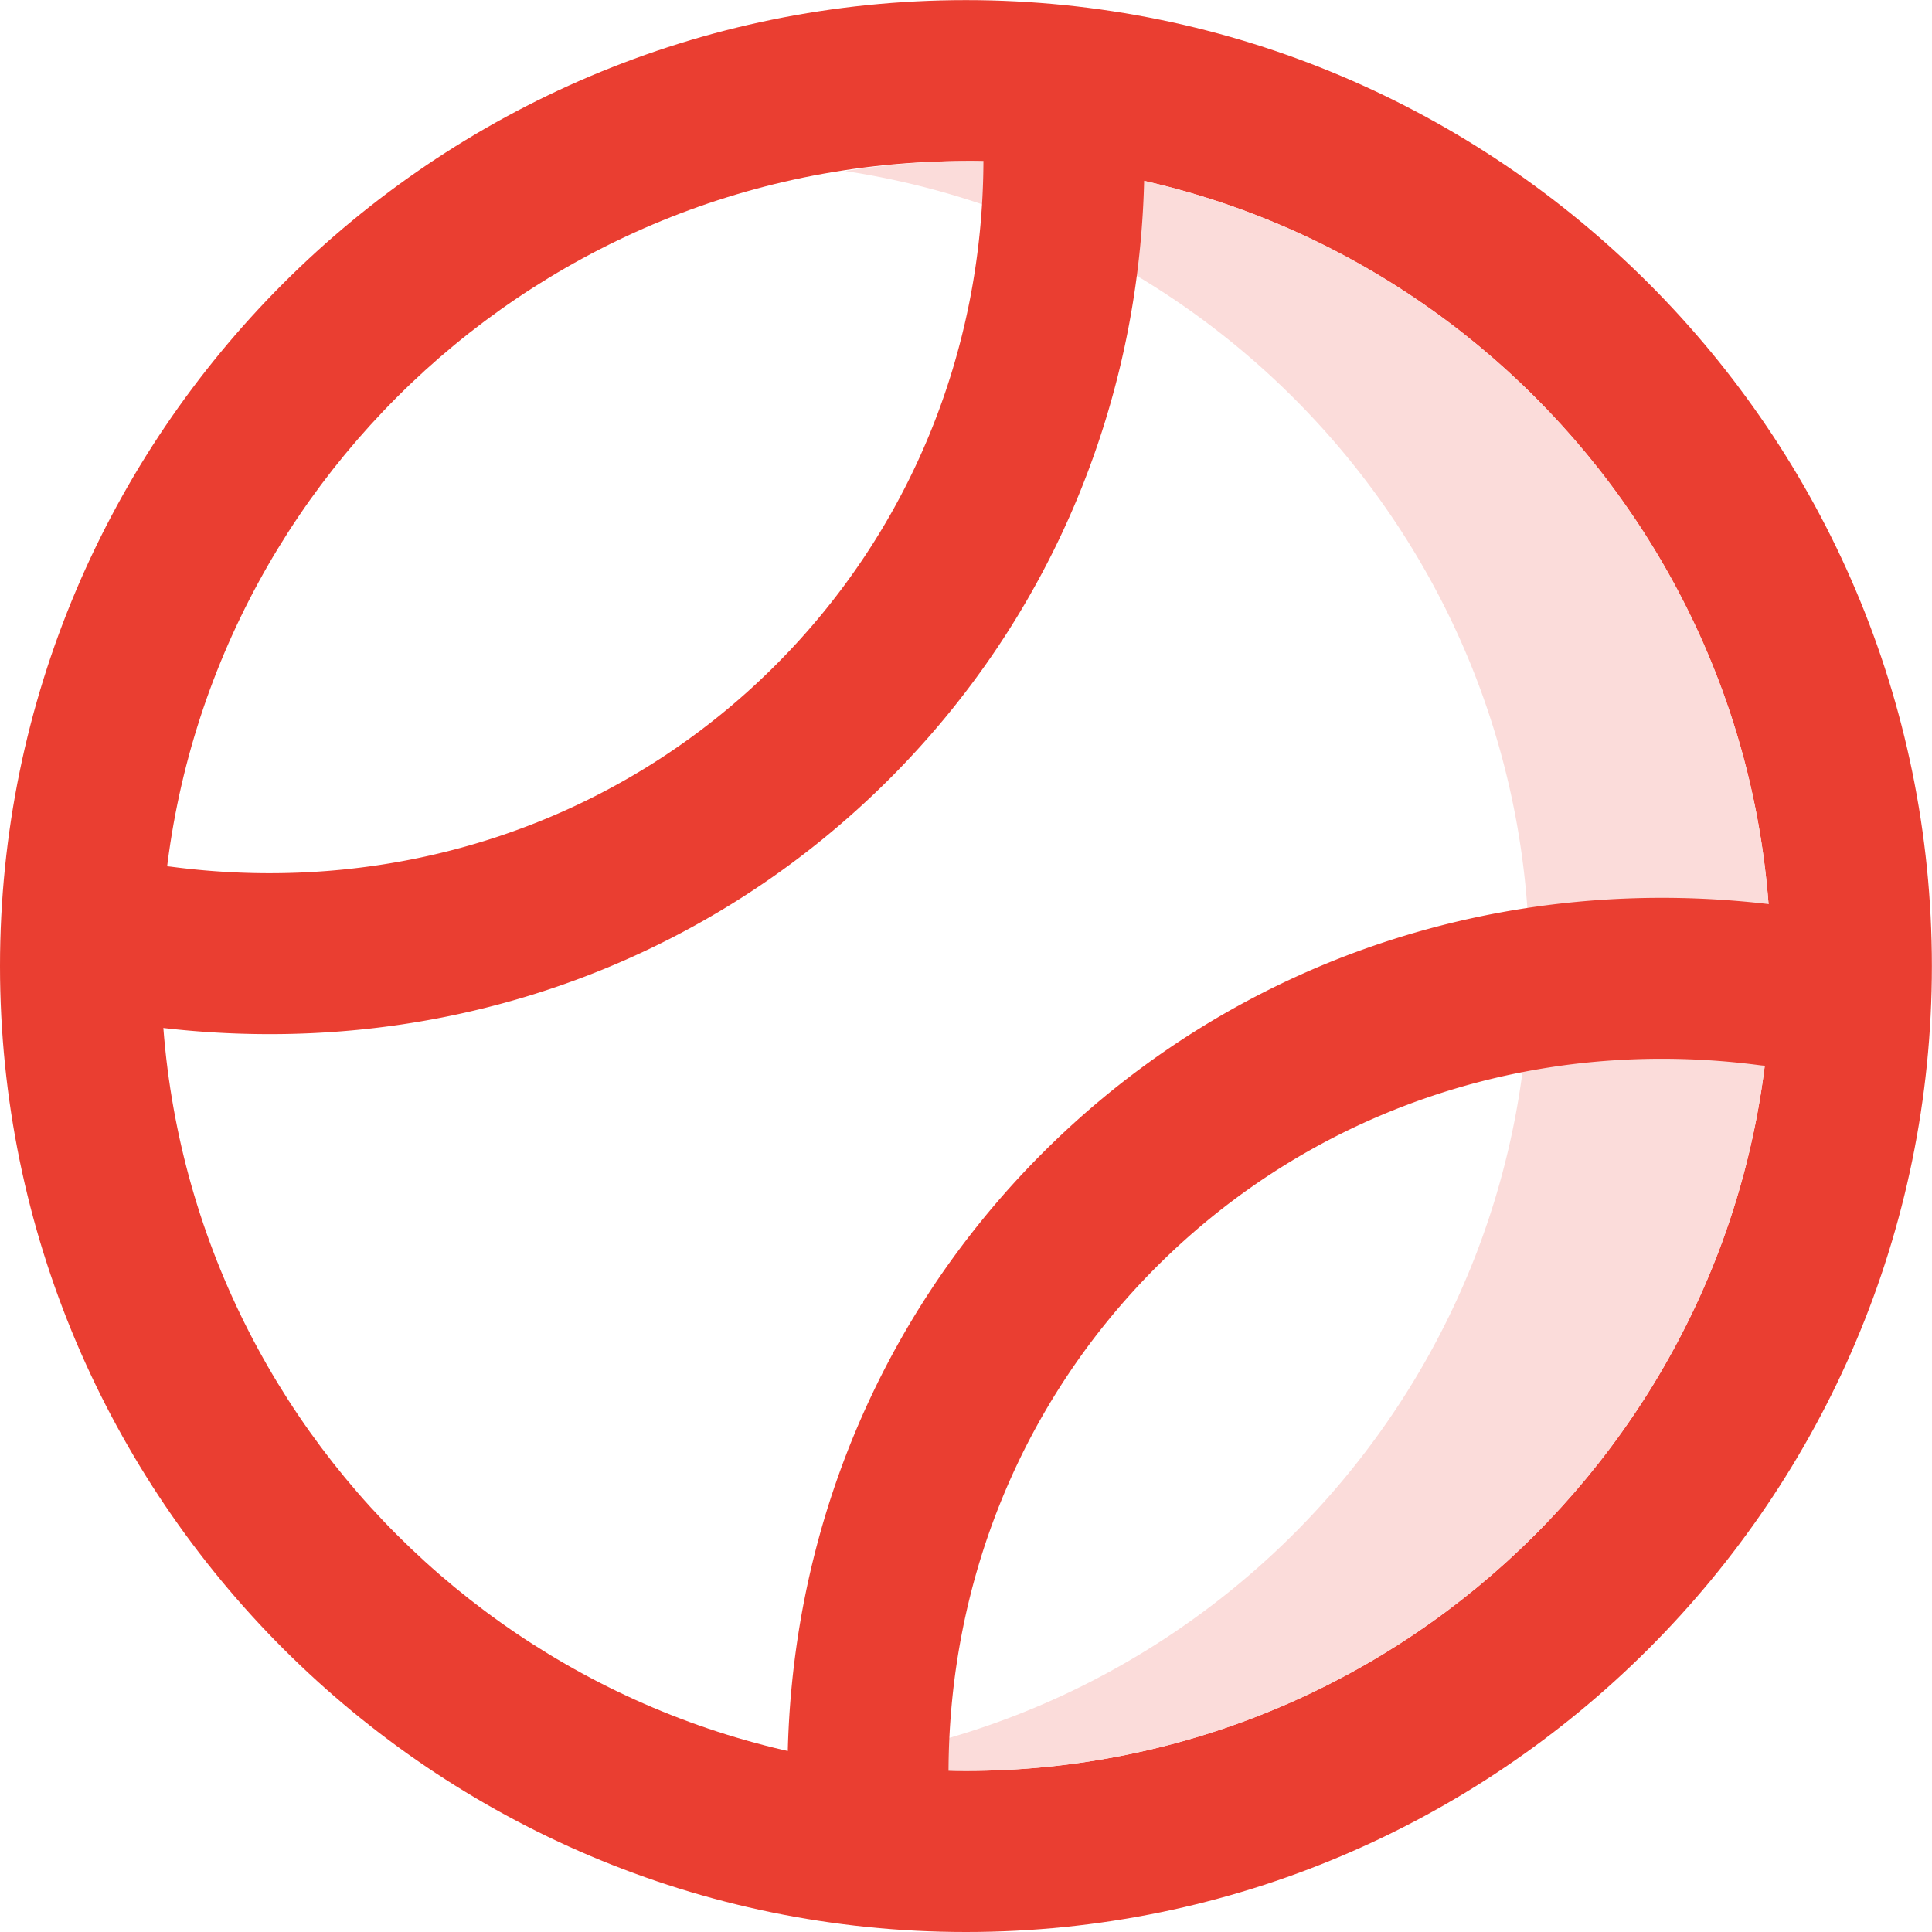 <?xml version="1.0" standalone="no"?><!DOCTYPE svg PUBLIC "-//W3C//DTD SVG 1.1//EN" "http://www.w3.org/Graphics/SVG/1.1/DTD/svg11.dtd"><svg t="1601175982212" class="icon" viewBox="0 0 1024 1024" version="1.1" xmlns="http://www.w3.org/2000/svg" p-id="1207" xmlns:xlink="http://www.w3.org/1999/xlink" width="200" height="200"><defs><style type="text/css"></style></defs><path d="M511.971 1024c-282.27 0-511.971-229.701-511.971-511.971s229.701-511.971 511.971-511.971 511.971 229.701 511.971 511.971-229.701 511.971-511.971 511.971z m0-938.622c-235.255 0-426.639 191.384-426.639 426.65s191.395 426.582 426.639 426.582 426.662-191.384 426.662-426.582S747.238 85.321 511.971 85.321z" fill="#EA3E31" p-id="1208"></path><path d="M511.971 85.321a425.119 425.119 0 0 0-63.996 5.337c204.937 31.038 362.665 207.851 362.665 421.371S652.912 902.235 447.975 933.274a425.119 425.119 0 0 0 63.996 5.337c235.255 0 426.65-191.384 426.65-426.639S747.238 85.321 511.971 85.321z" fill="#FBDCDA" p-id="1209"></path><path d="M143.192 548.107a490.978 490.978 0 0 1-63.391-4.08 42.673 42.673 0 0 1 11.085-84.624c119.742 15.702 236.558-23.233 320.142-106.828 70.75-70.762 109.891-165.705 110.211-267.322a42.66 42.66 0 0 1 42.66-42.535h0.126a42.66 42.66 0 0 1 42.535 42.786c-0.377 124.324-48.386 240.592-135.192 327.399-87.629 87.561-204.64 135.204-328.176 135.204zM460.077 981.271h-0.126a42.66 42.66 0 0 1-42.546-42.786c0.377-124.324 48.397-240.592 135.204-327.399 102.497-102.486 245.209-150.22 391.555-131.056a42.672 42.672 0 0 1 36.775 47.849c-3.108 23.347-24.856 39.392-47.849 36.764-119.868-15.873-236.558 23.21-320.154 106.828-70.75 70.773-109.891 165.705-110.2 267.322a42.66 42.66 0 0 1-42.66 42.478z" fill="#EA3E31" p-id="1210"></path></svg>